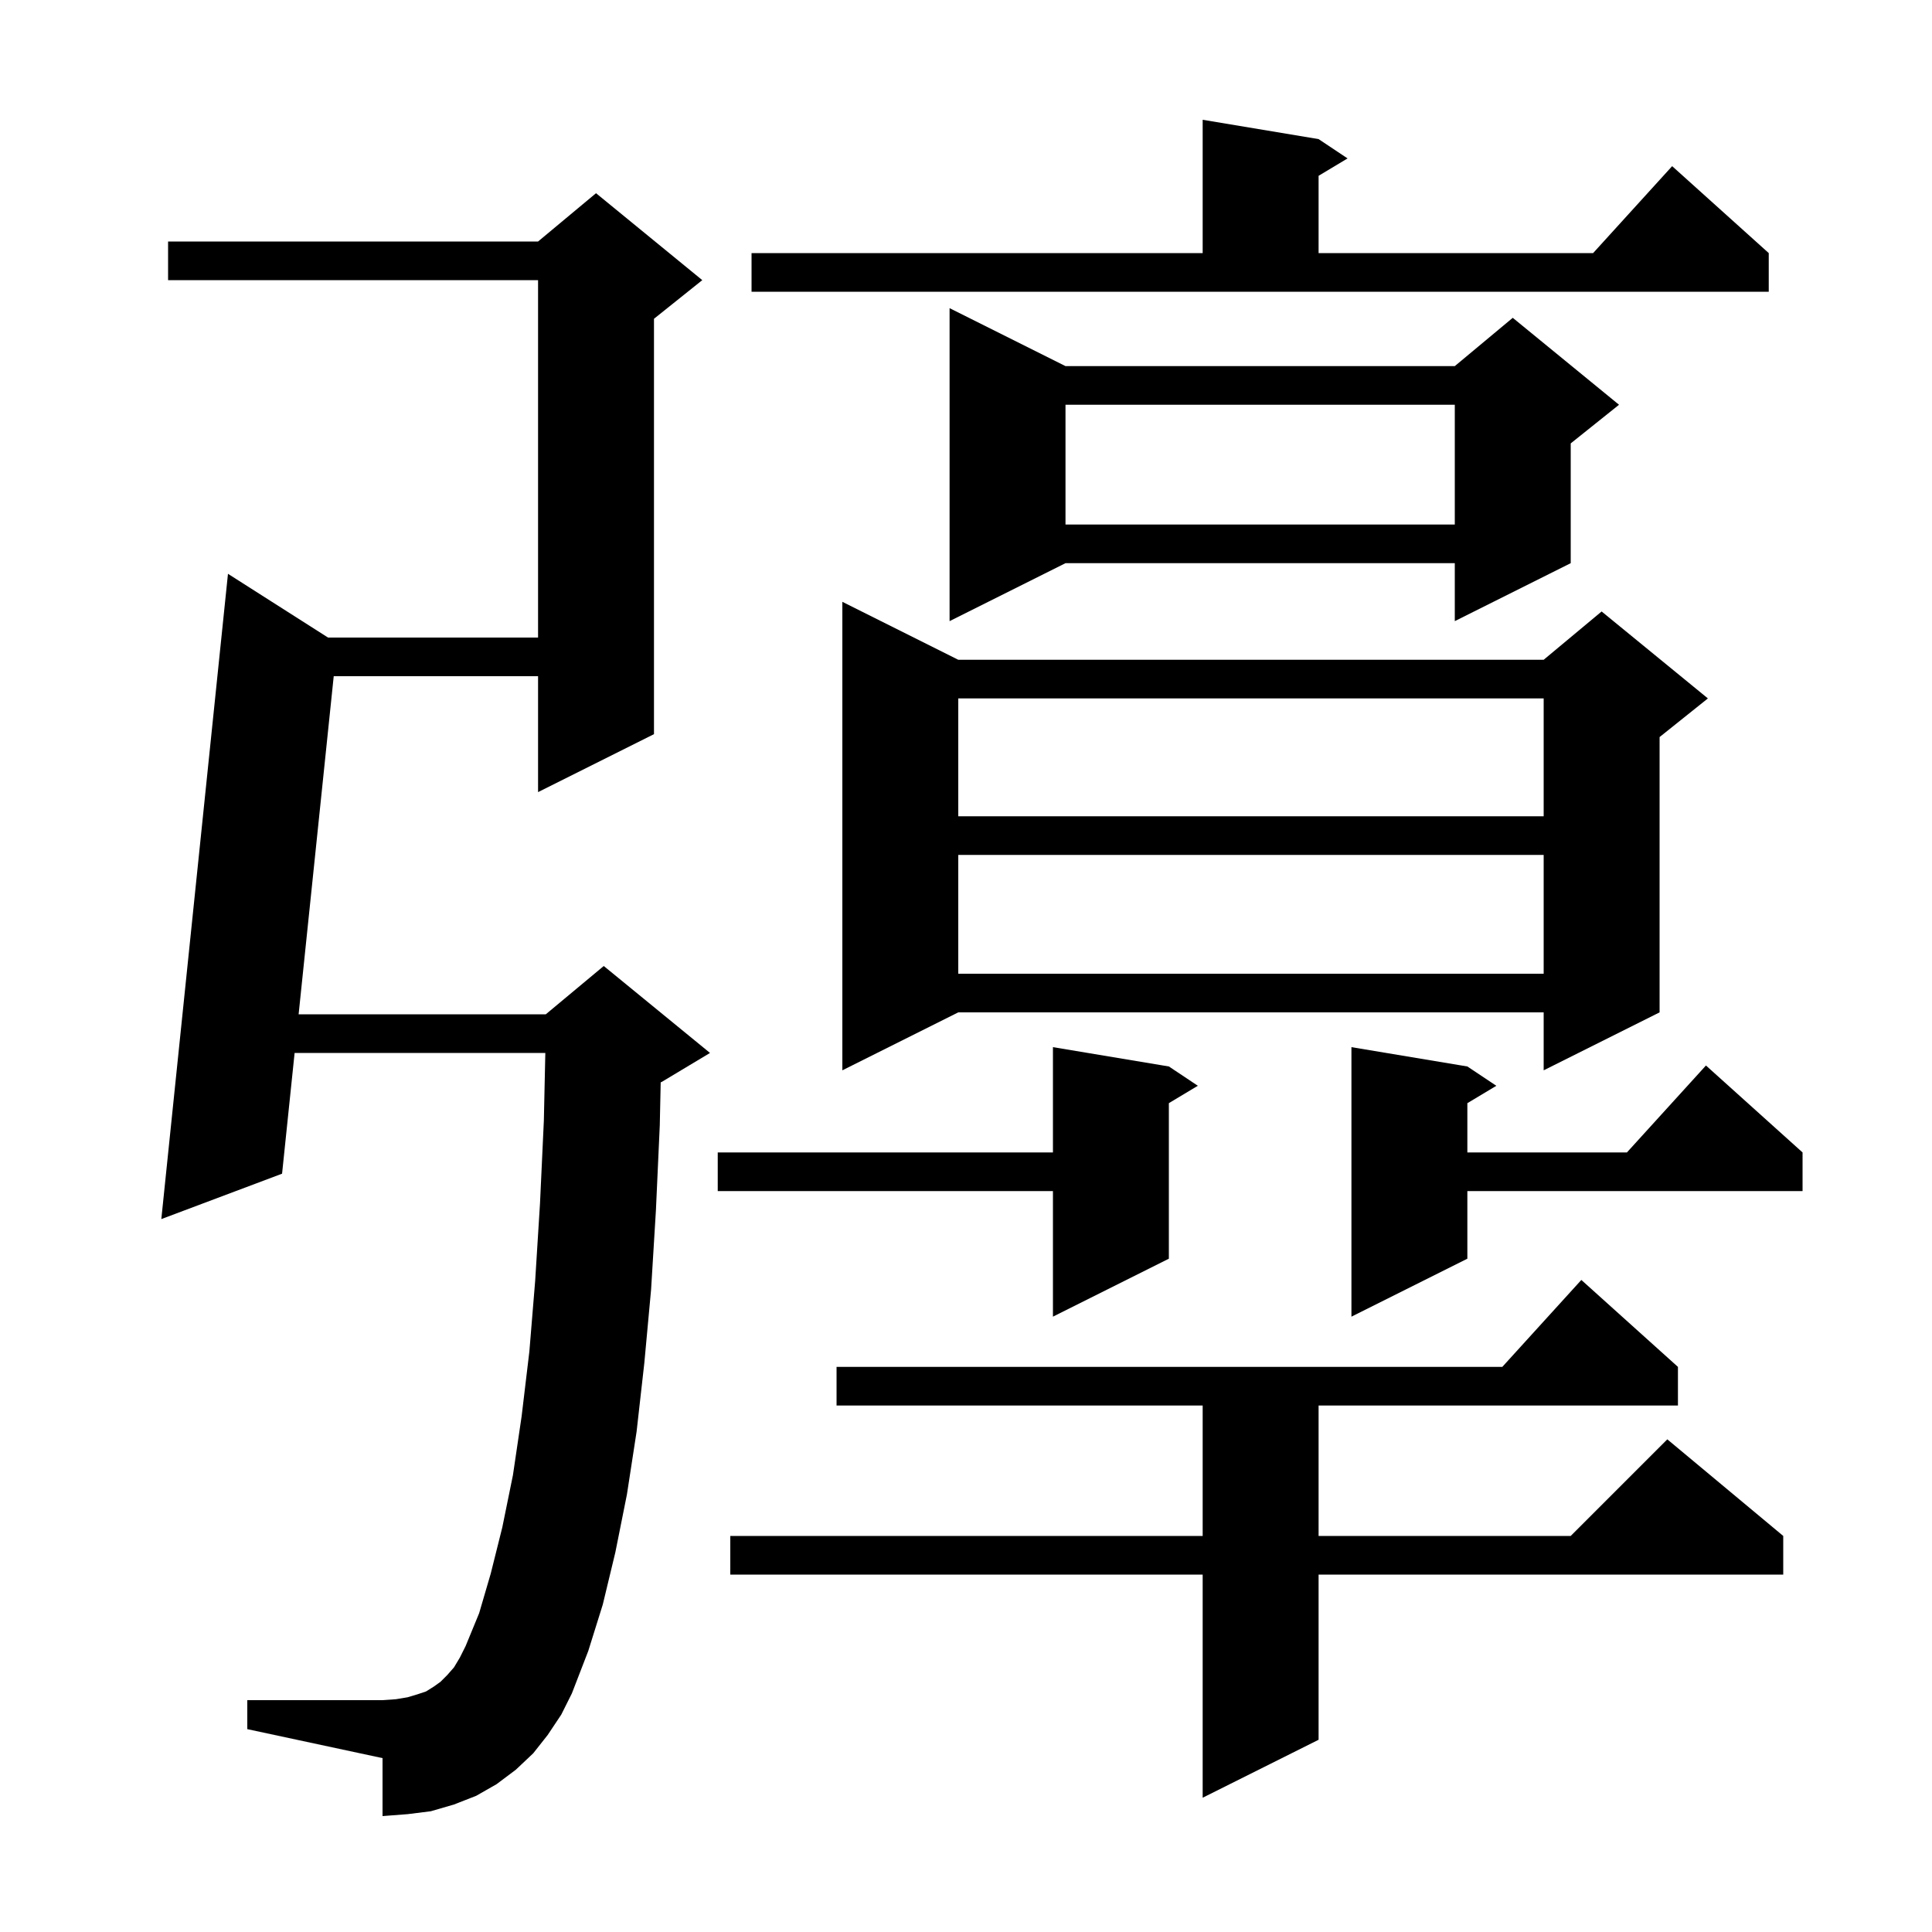 <svg xmlns="http://www.w3.org/2000/svg" xmlns:xlink="http://www.w3.org/1999/xlink" version="1.1" baseProfile="full" viewBox="0 0 200 200" width="200" height="200">
<g fill="black">
<path d="M 173.7 141.5 L 173.7 145.5 L 136.5 145.5 L 136.5 159.0 L 162.6 159.0 L 172.6 149.0 L 184.6 159.0 L 184.6 163.0 L 136.5 163.0 L 136.5 180.1 L 124.5 186.1 L 124.5 163.0 L 75.6 163.0 L 75.6 159.0 L 124.5 159.0 L 124.5 145.5 L 86.6 145.5 L 86.6 141.5 L 155.518 141.5 L 163.7 132.5 Z M 56.7 179.6 L 55.2 181.5 L 53.4 183.2 L 51.4 184.7 L 49.3 185.9 L 47.0 186.8 L 44.6 187.5 L 42.2 187.8 L 39.6 188.0 L 39.6 182.0 L 25.6 179.0 L 25.6 176.0 L 39.6 176.0 L 41.0 175.9 L 42.2 175.7 L 43.2 175.4 L 44.1 175.1 L 44.9 174.6 L 45.6 174.1 L 46.3 173.4 L 47.0 172.6 L 47.6 171.6 L 48.2 170.4 L 49.6 167.0 L 50.8 162.9 L 52.0 158.1 L 53.1 152.7 L 54.0 146.6 L 54.8 139.9 L 55.4 132.6 L 55.9 124.6 L 56.3 116.0 L 56.452 109.0 L 30.498 109.0 L 29.2 121.5 L 16.7 126.2 L 23.6 59.4 L 33.958 66.0 L 55.7 66.0 L 55.7 29.0 L 17.4 29.0 L 17.4 25.0 L 55.7 25.0 L 61.7 20.0 L 72.7 29.0 L 67.7 33.0 L 67.7 76.0 L 55.7 82.0 L 55.7 70.0 L 34.547 70.0 L 30.913 105.0 L 56.5 105.0 L 62.5 100.0 L 73.5 109.0 L 68.5 112.0 L 68.395 112.044 L 68.3 116.5 L 67.9 125.3 L 67.4 133.5 L 66.7 141.1 L 65.9 148.2 L 64.9 154.7 L 63.7 160.7 L 62.4 166.1 L 60.9 170.9 L 59.2 175.3 L 58.1 177.5 Z M 151.9 110.4 L 154.9 112.4 L 151.9 114.2 L 151.9 119.3 L 168.418 119.3 L 176.6 110.3 L 186.6 119.3 L 186.6 123.3 L 151.9 123.3 L 151.9 130.3 L 139.9 136.3 L 139.9 108.4 Z M 121.0 110.4 L 124.0 112.4 L 121.0 114.2 L 121.0 130.3 L 109.0 136.3 L 109.0 123.3 L 74.3 123.3 L 74.3 119.3 L 109.0 119.3 L 109.0 108.4 Z M 99.2 68.3 L 159.8 68.3 L 165.8 63.3 L 176.8 72.3 L 171.8 76.3 L 171.8 104.8 L 159.8 110.8 L 159.8 104.8 L 99.2 104.8 L 87.2 110.8 L 87.2 62.3 Z M 99.2 88.5 L 99.2 100.8 L 159.8 100.8 L 159.8 88.5 Z M 99.2 72.3 L 99.2 84.5 L 159.8 84.5 L 159.8 72.3 Z M 110.3 37.9 L 150.6 37.9 L 156.6 32.9 L 167.6 41.9 L 162.6 45.9 L 162.6 58.3 L 150.6 64.3 L 150.6 58.3 L 110.3 58.3 L 98.3 64.3 L 98.3 31.9 Z M 110.3 41.9 L 110.3 54.3 L 150.6 54.3 L 150.6 41.9 Z M 77.8 26.2 L 124.5 26.2 L 124.5 12.4 L 136.5 14.4 L 139.5 16.4 L 136.5 18.2 L 136.5 26.2 L 164.918 26.2 L 173.1 17.2 L 183.1 26.2 L 183.1 30.2 L 77.8 30.2 Z " />
</g>
</svg>
